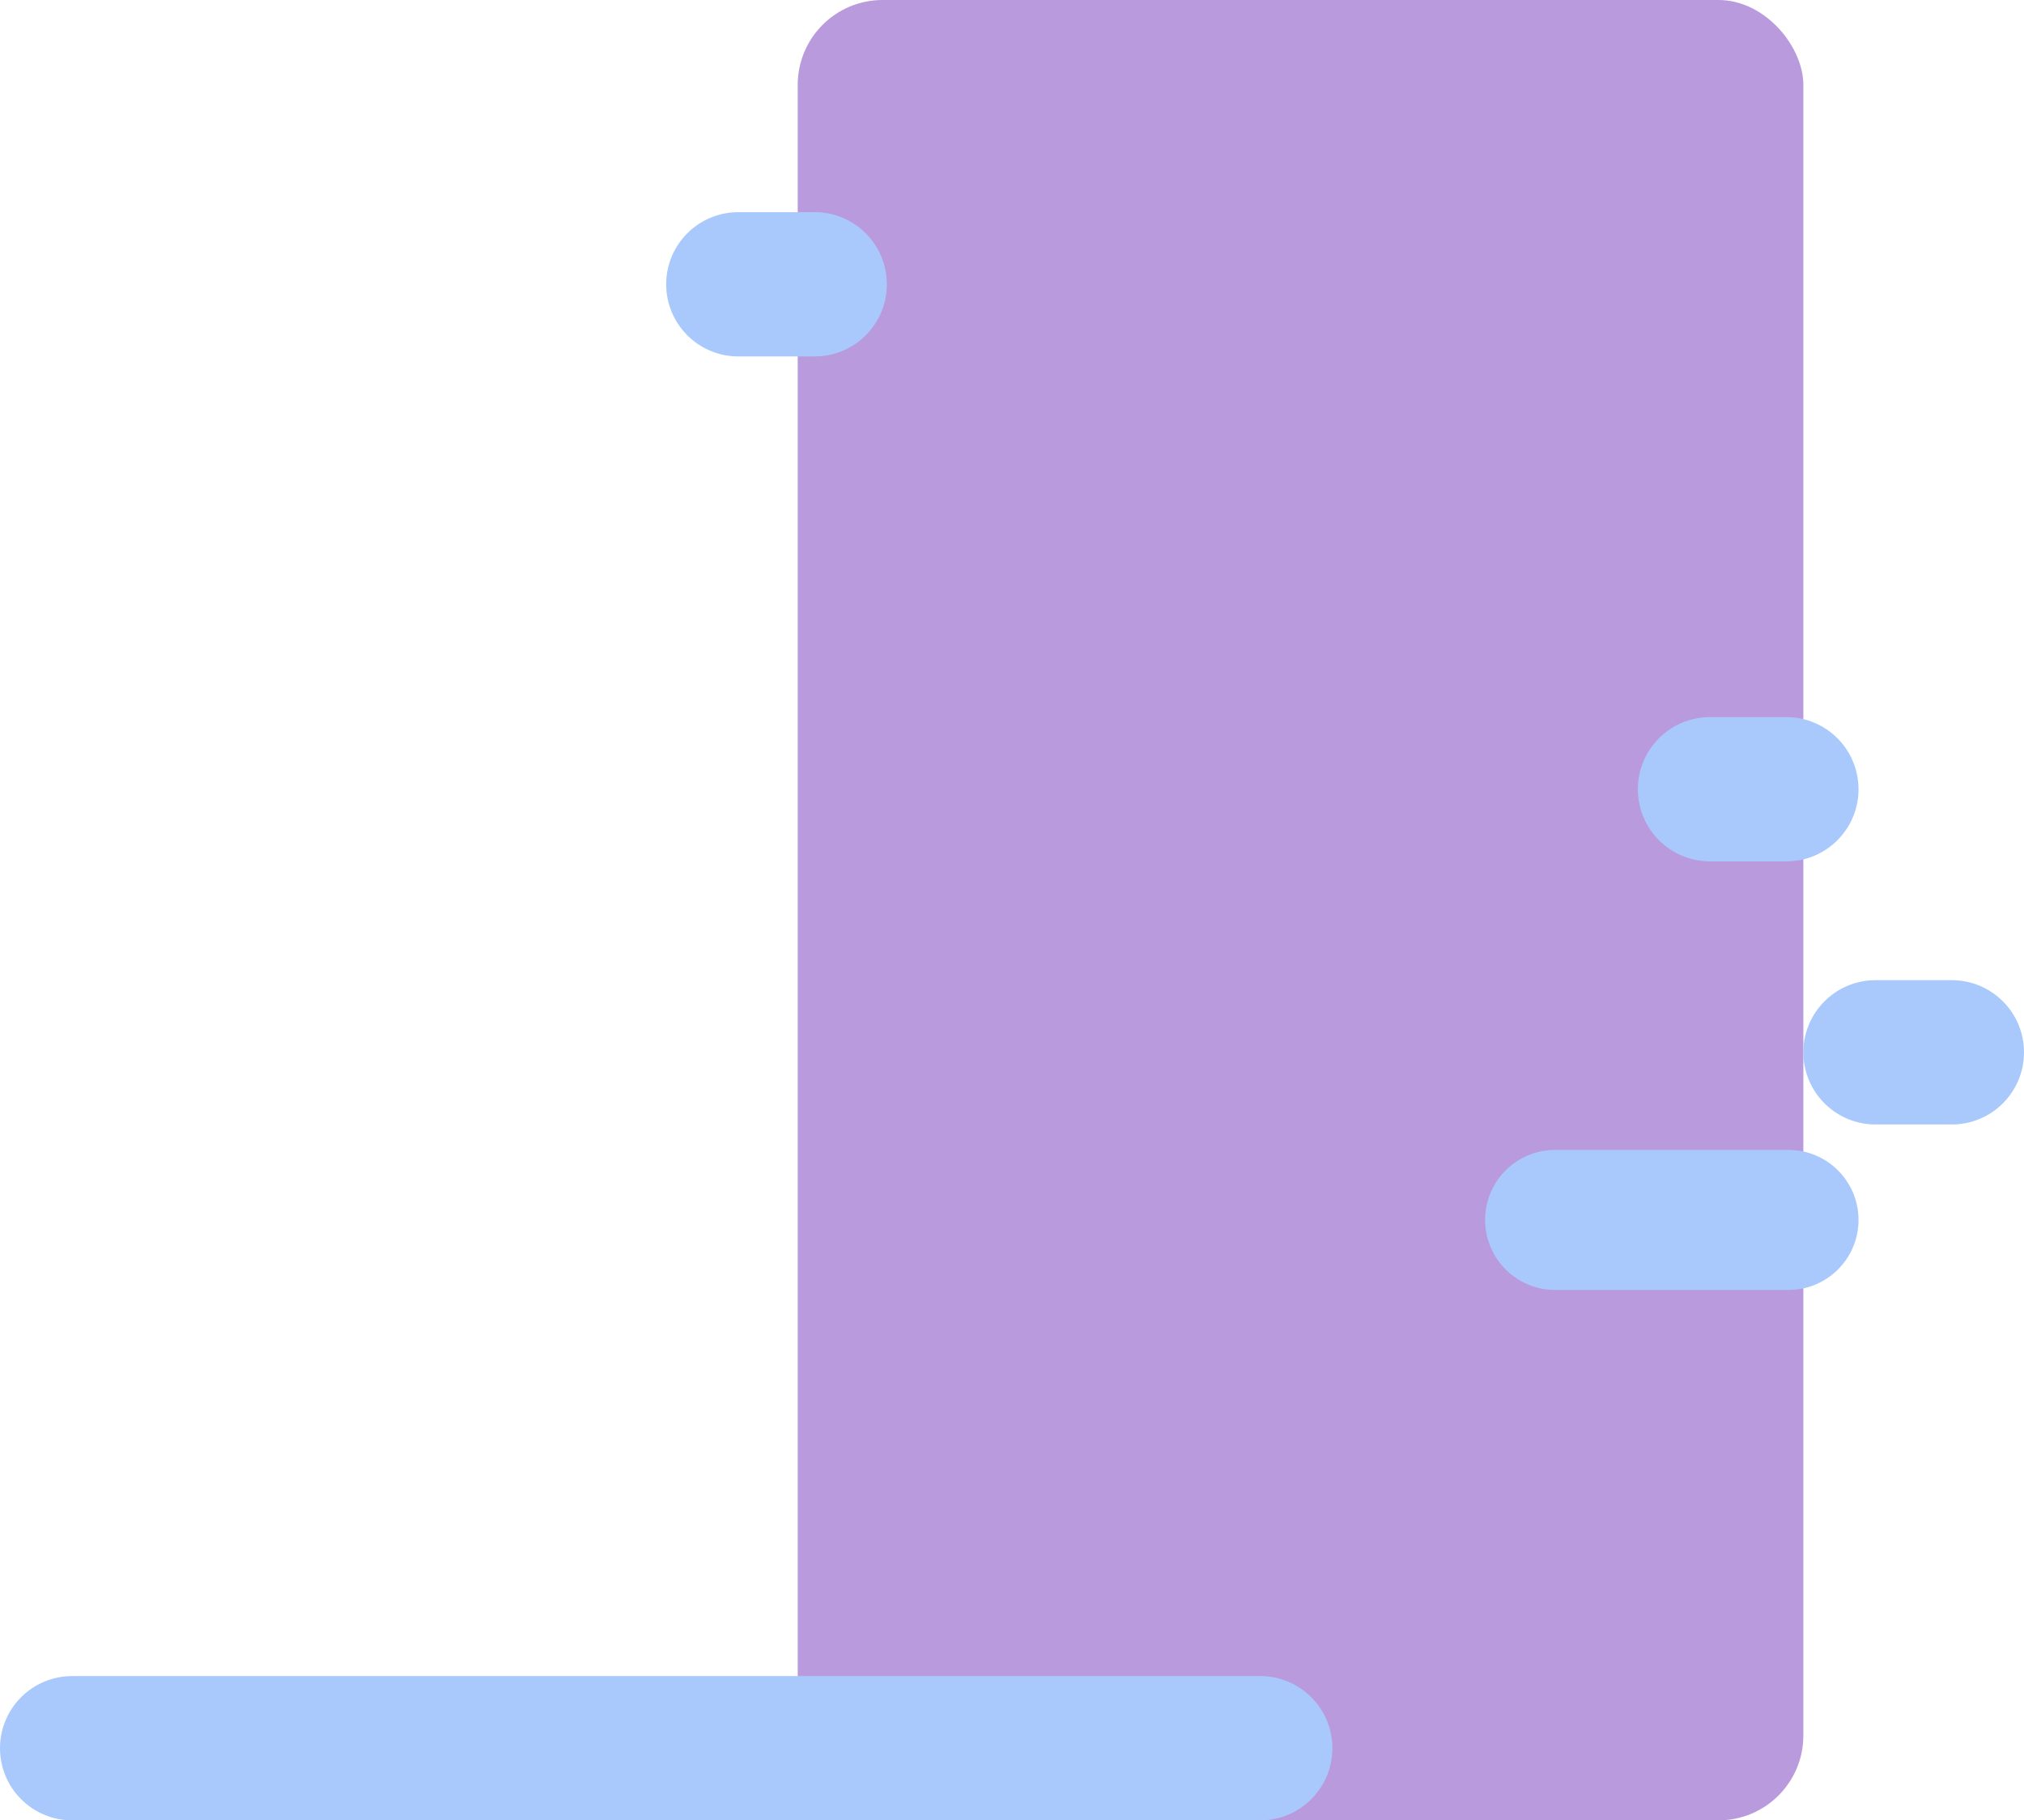 <svg width="477" height="429" viewBox="0 0 477 429" fill="none" xmlns="http://www.w3.org/2000/svg">
<rect x="188" width="237" height="429" rx="20" fill="#B99ADD"/>
<path d="M297 395C306.389 395 314 402.611 314 412C314 421.389 306.389 429 297 429L17 429C7.611 429 -1.15349e-06 421.389 -7.43094e-07 412C-3.32695e-07 402.611 7.611 395 17 395L297 395Z" fill="#A9C9FD"/>
<path d="M460 231C469.389 231 477 238.611 477 248C477 257.389 469.389 265 460 265L442 265C432.611 265 425 257.389 425 248C425 238.611 432.611 231 442 231L460 231Z" fill="#A9C9FD"/>
<path d="M421 169C430.389 169 438 176.611 438 186C438 195.389 430.389 203 421 203L403 203C393.611 203 386 195.389 386 186C386 176.611 393.611 169 403 169L421 169Z" fill="#A9C9FD"/>
<path d="M192 50C201.389 50 209 57.611 209 67C209 76.389 201.389 84 192 84L174 84C164.611 84 157 76.389 157 67C157 57.611 164.611 50 174 50L192 50Z" fill="#A9C9FD"/>
<path d="M421.5 271C430.613 271 438 278.387 438 287.5C438 296.613 430.613 304 421.5 304L366.5 304C357.387 304 350 296.613 350 287.5C350 278.387 357.387 271 366.5 271L421.5 271Z" fill="#A9C9FD"/>
</svg>
